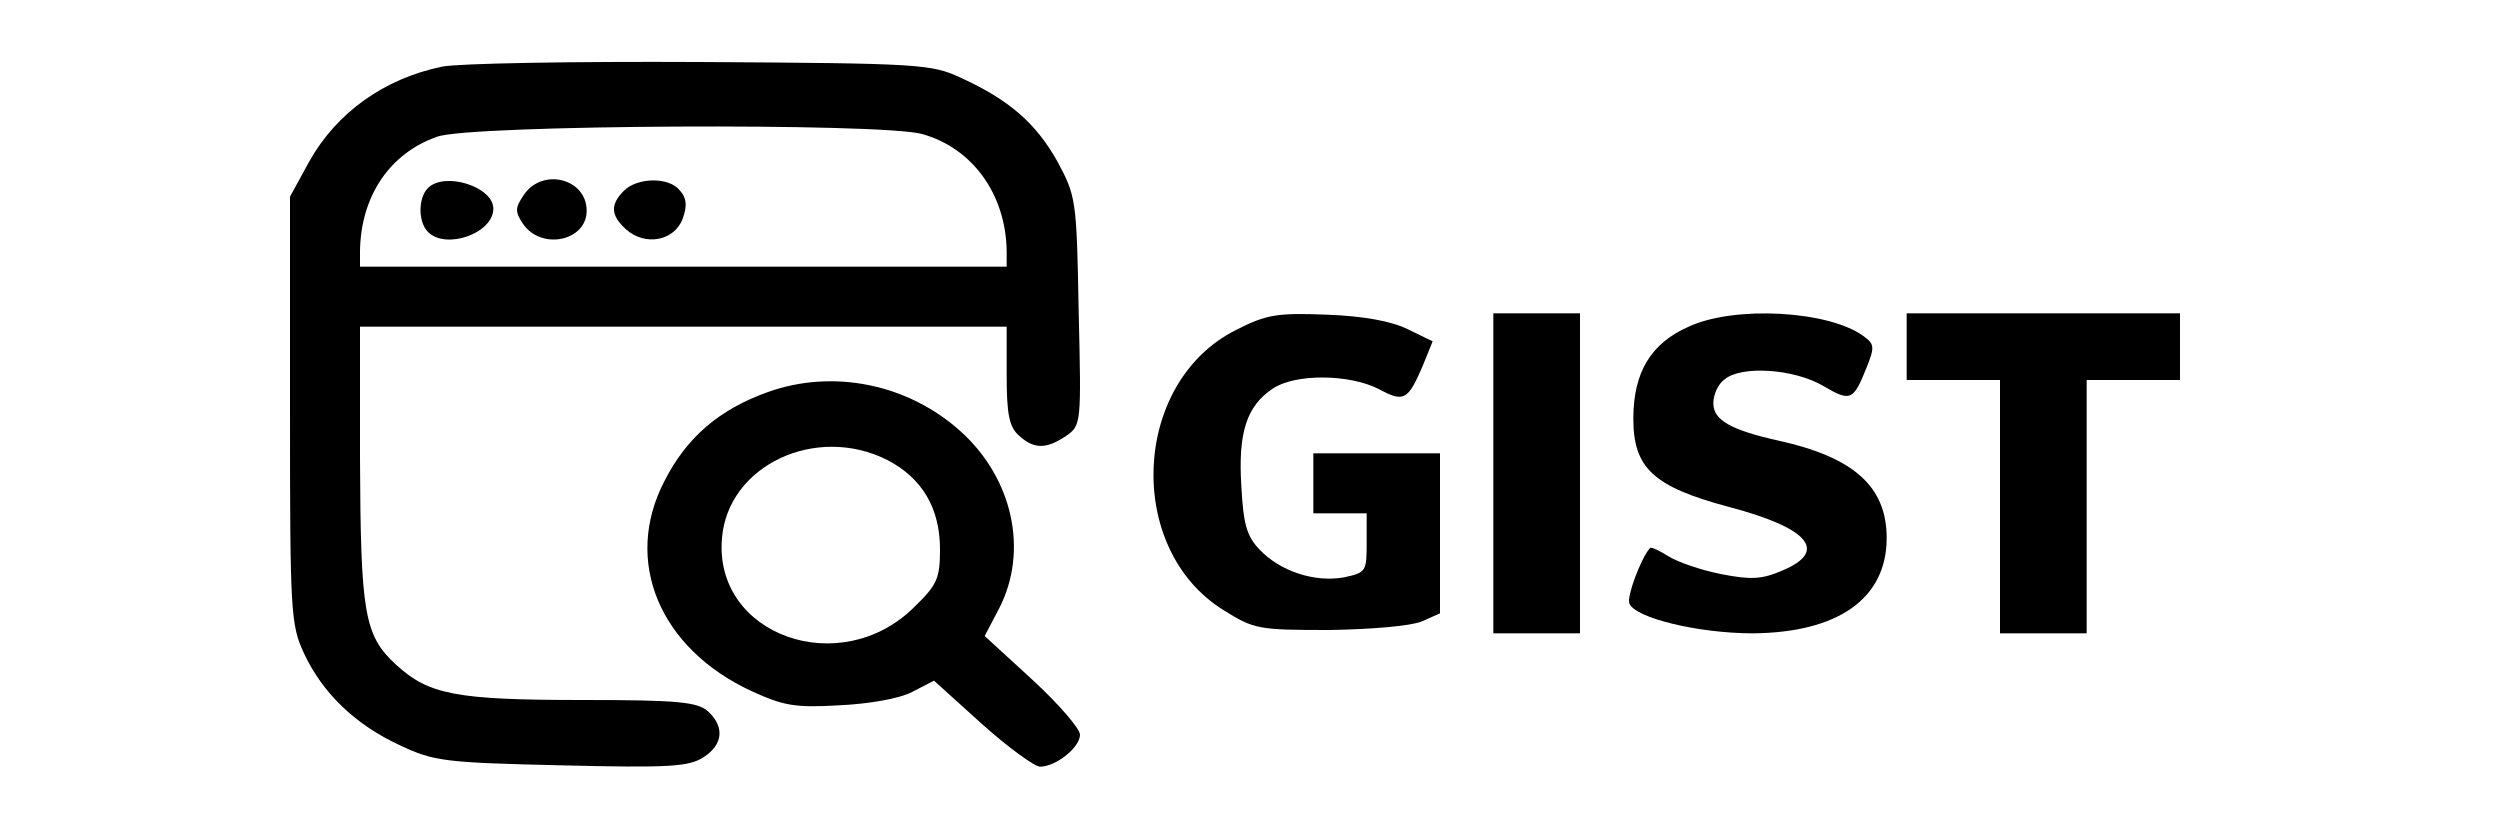 <?xml version="1.0" standalone="no"?>
<!DOCTYPE svg PUBLIC "-//W3C//DTD SVG 20010904//EN"
 "http://www.w3.org/TR/2001/REC-SVG-20010904/DTD/svg10.dtd">
<svg version="1.0" xmlns="http://www.w3.org/2000/svg"
 width="375pt" height="125pt" viewBox="0 0 375 125"
 preserveAspectRatio="xMidYMid meet">

<g transform="translate(0,125) scale(0.1,-0.1)"
fill="#000000" stroke="none">
<path d="M663 1150 c-87 -18 -158 -69 -199 -142 l-29 -53 0 -320 c0 -304 1
-322 21 -365 28 -60 77 -107 144 -138 51 -24 67 -26 242 -30 163 -4 191 -2
213 12 30 19 32 46 7 69 -16 14 -44 17 -188 17 -190 0 -231 8 -280 53 -48 44
-53 78 -54 310 l0 197 485 0 485 0 0 -73 c0 -59 4 -77 18 -90 23 -21 41 -21
71 -1 23 16 23 18 19 188 -3 167 -4 172 -32 224 -32 57 -72 92 -144 125 -45
21 -60 22 -392 24 -190 1 -364 -2 -387 -7z m720 -101 c76 -21 126 -91 127
-176 l0 -23 -485 0 -485 0 0 23 c1 82 44 147 116 172 49 18 666 21 727 4z"/>
<path d="M642 968 c-15 -15 -15 -51 0 -66 27 -27 98 -2 98 35 0 33 -73 56 -98
31z"/>
<path d="M786 958 c-13 -19 -14 -25 -2 -43 27 -41 96 -27 96 19 0 48 -66 65
-94 24z"/>
<path d="M936 964 c-21 -21 -20 -37 3 -58 29 -26 73 -17 85 16 7 19 6 31 -4
42 -16 21 -64 20 -84 0z"/>
<path d="M1854 755 c-156 -78 -167 -328 -19 -420 46 -29 53 -30 159 -30 63 1
123 6 139 13 l27 12 0 120 0 120 -95 0 -95 0 0 -45 0 -45 40 0 40 0 0 -45 c0
-42 -1 -44 -34 -51 -44 -8 -96 9 -127 42 -19 20 -24 38 -27 95 -5 80 8 120 47
146 34 23 116 22 160 -1 37 -20 43 -16 65 35 l15 37 -37 18 c-24 12 -66 20
-122 22 -75 3 -91 0 -136 -23z"/>
<path d="M2240 540 l0 -240 65 0 65 0 0 240 0 240 -65 0 -65 0 0 -240z"/>
<path d="M2533 760 c-57 -25 -83 -69 -83 -138 0 -74 30 -102 142 -132 122 -32
151 -67 81 -96 -30 -13 -47 -14 -92 -5 -30 6 -65 18 -79 27 -13 8 -25 14 -27
12 -14 -16 -35 -73 -31 -83 8 -22 104 -45 185 -45 128 1 201 52 201 143 0 77
-49 121 -162 146 -72 16 -98 31 -98 56 0 13 7 29 17 36 25 21 104 16 148 -10
41 -24 45 -22 65 28 12 30 12 35 -5 47 -52 38 -193 46 -262 14z"/>
<path d="M2860 730 l0 -50 70 0 70 0 0 -190 0 -190 65 0 65 0 0 190 0 190 70
0 70 0 0 50 0 50 -205 0 -205 0 0 -50z"/>
<path d="M1152 662 c-73 -26 -122 -68 -155 -133 -63 -120 -8 -252 131 -316 46
-21 64 -25 130 -21 45 2 91 10 110 20 l33 17 72 -65 c39 -35 79 -64 87 -64 24
0 60 29 60 48 0 9 -32 46 -71 82 l-72 66 22 42 c44 86 20 194 -57 264 -79 72
-192 95 -290 60z m179 -102 c52 -27 79 -72 79 -134 0 -43 -4 -53 -38 -86 -111
-111 -302 -43 -289 103 9 109 141 171 248 117z"/>
</g>
</svg>
